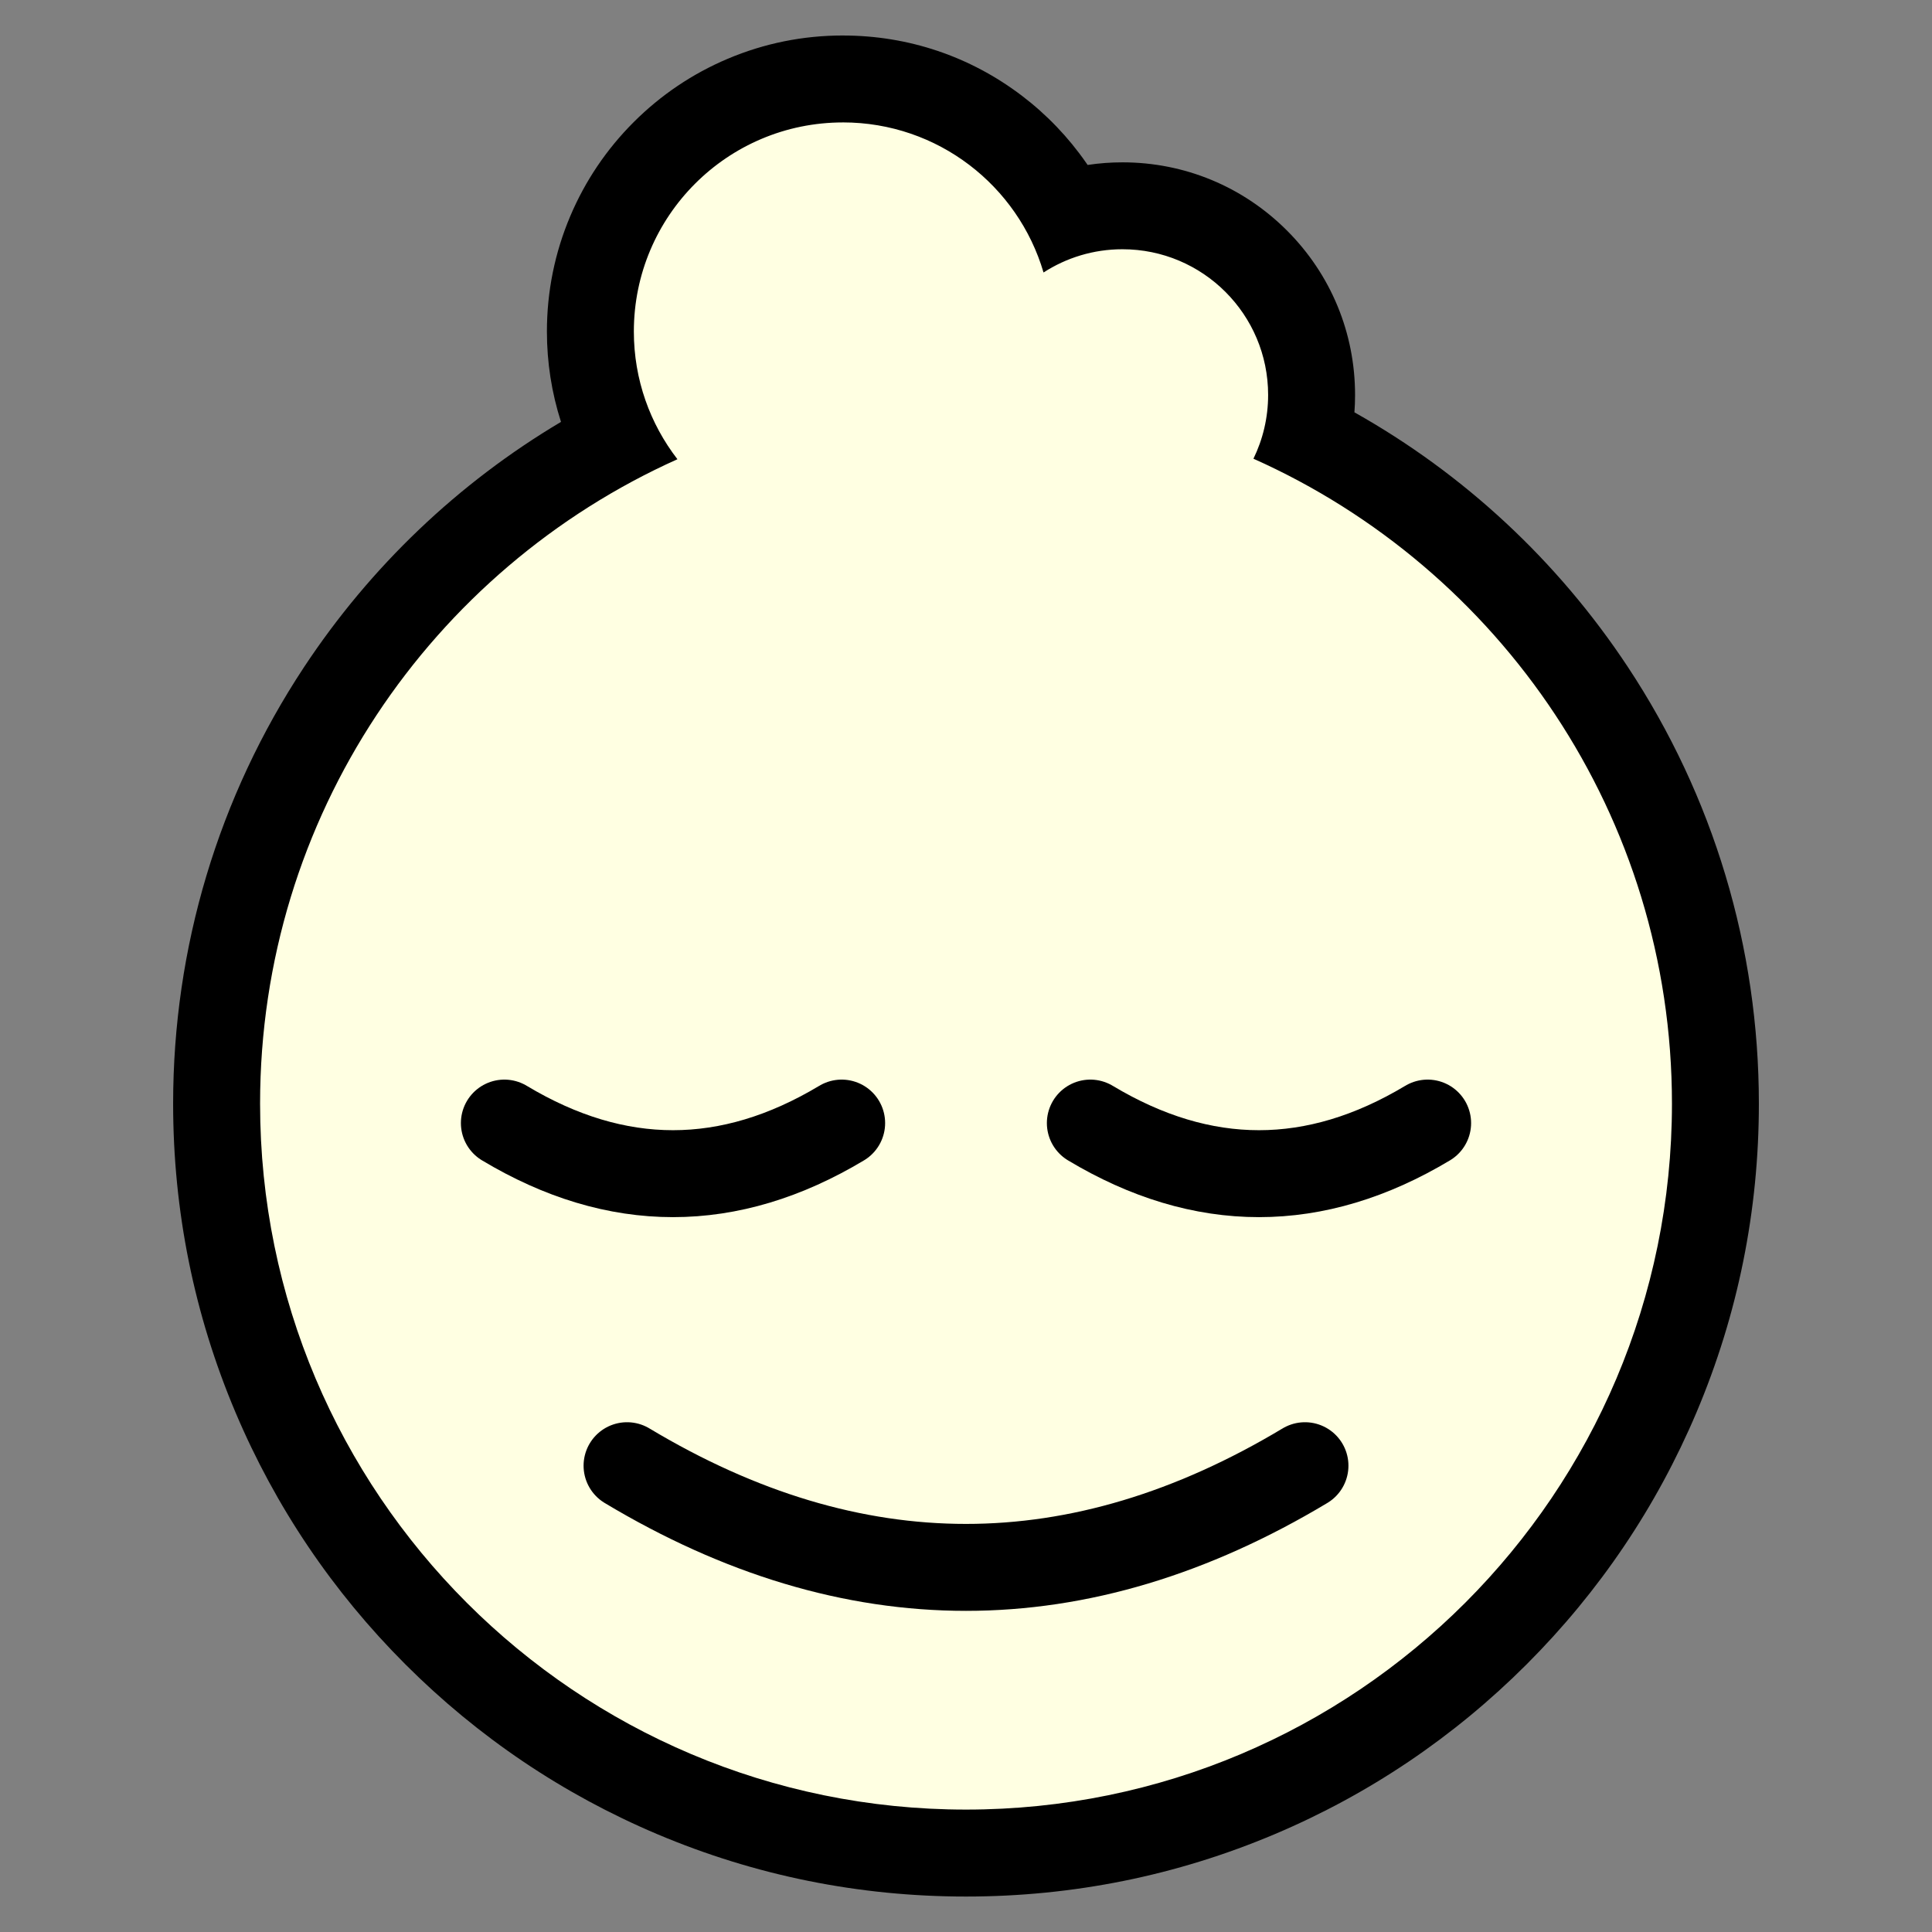 <?xml version="1.0" encoding="UTF-8"?>
<svg id="Layer_1" data-name="Layer 1" xmlns="http://www.w3.org/2000/svg" viewBox="0 0 1000 1000">
  <rect x="0" y="0" width="1000" height="1000" fill="#808080" stroke="none"/>
  <defs>
    <style>
      .cls-1, .cls-2 {
        stroke-width: 0px;
      }

      .cls-3 {
        fill: none;
        stroke: #000;
        stroke-linecap: round;
        stroke-linejoin: round;
        stroke-width: 45px;
      }

      .cls-2 {
        fill: #ffffe2;
      }
    </style>
  </defs>
  <g>
    <path class="cls-2" d="m500,959.14c-52.36,0-103.16-10.26-150.99-30.49-46.19-19.54-87.67-47.5-123.29-83.12s-63.58-77.1-83.12-123.29c-20.23-47.84-30.49-98.64-30.49-150.99,0-76.27,22.13-150.09,63.99-213.48,36.08-54.64,84.97-98.98,142.4-129.41-8.51-17.55-12.93-36.8-12.93-56.77,0-72.09,58.65-130.73,130.73-130.73,28.81,0,56.14,9.2,79.02,26.59,15.25,11.6,27.82,26.55,36.71,43.42,9.31-2.88,19.05-4.36,28.93-4.36,53.99,0,97.91,43.92,97.91,97.91,0,7.28-.78,14.41-2.33,21.37,59.47,30.42,110.07,75.62,147.17,131.7,41.99,63.45,64.18,137.37,64.18,213.76,0,52.36-10.26,103.16-30.49,150.99-19.54,46.19-47.5,87.67-83.12,123.29-35.62,35.62-77.1,63.58-123.29,83.12-47.84,20.23-98.64,30.49-150.99,30.49Z"/>
    <path class="cls-1" d="m436.3,63.36c49.16,0,90.64,32.79,103.83,77.68,11.77-7.6,25.78-12.03,40.84-12.03,41.65,0,75.41,33.76,75.41,75.41,0,11.84-2.74,23.04-7.6,33.01,127.65,56.98,216.62,185,216.62,333.82,0,201.8-163.59,365.39-365.39,365.39s-365.39-163.59-365.39-365.39c0-148.59,88.69-276.45,216.02-333.55-14.13-18.29-22.56-41.2-22.56-66.1,0-59.78,48.46-108.23,108.23-108.23m0-45c-20.67,0-40.74,4.06-59.66,12.06-18.25,7.72-34.63,18.76-48.69,32.82-14.06,14.06-25.1,30.44-32.82,48.69-8,18.92-12.06,38.99-12.06,59.66,0,15.97,2.45,31.68,7.29,46.77-53.17,31.6-98.62,74.88-133.05,127.01-44.3,67.08-67.71,145.19-67.71,225.88,0,55.38,10.86,109.13,32.27,159.76,20.67,48.87,50.26,92.76,87.93,130.43s81.56,67.26,130.43,87.93c50.62,21.41,104.37,32.27,159.76,32.27s109.13-10.86,159.76-32.27c48.87-20.67,92.76-50.26,130.43-87.93,37.68-37.68,67.26-81.56,87.93-130.43,21.41-50.62,32.27-104.37,32.27-159.76,0-80.82-23.48-159.03-67.91-226.18-36.25-54.79-84.68-99.76-141.43-131.66.22-2.97.33-5.97.33-8.98,0-32.16-12.52-62.4-35.27-85.14-22.74-22.74-52.98-35.27-85.14-35.27-6.06,0-12.08.45-18.02,1.35-.24-.35-.48-.7-.72-1.05-9.22-13.29-20.42-24.98-33.29-34.77-26.83-20.4-58.87-31.18-92.64-31.18h0Z"/>
  </g>
  <path class="cls-3" d="m261.06,581.3c58.19,34.92,116.38,34.92,174.58,0"/>
  <path class="cls-3" d="m564.36,581.3c58.19,34.92,116.38,34.92,174.58,0"/>
  <path class="cls-3" d="m324.56,758.64c116.96,70.18,233.93,70.18,350.89,0"/>
</svg>
